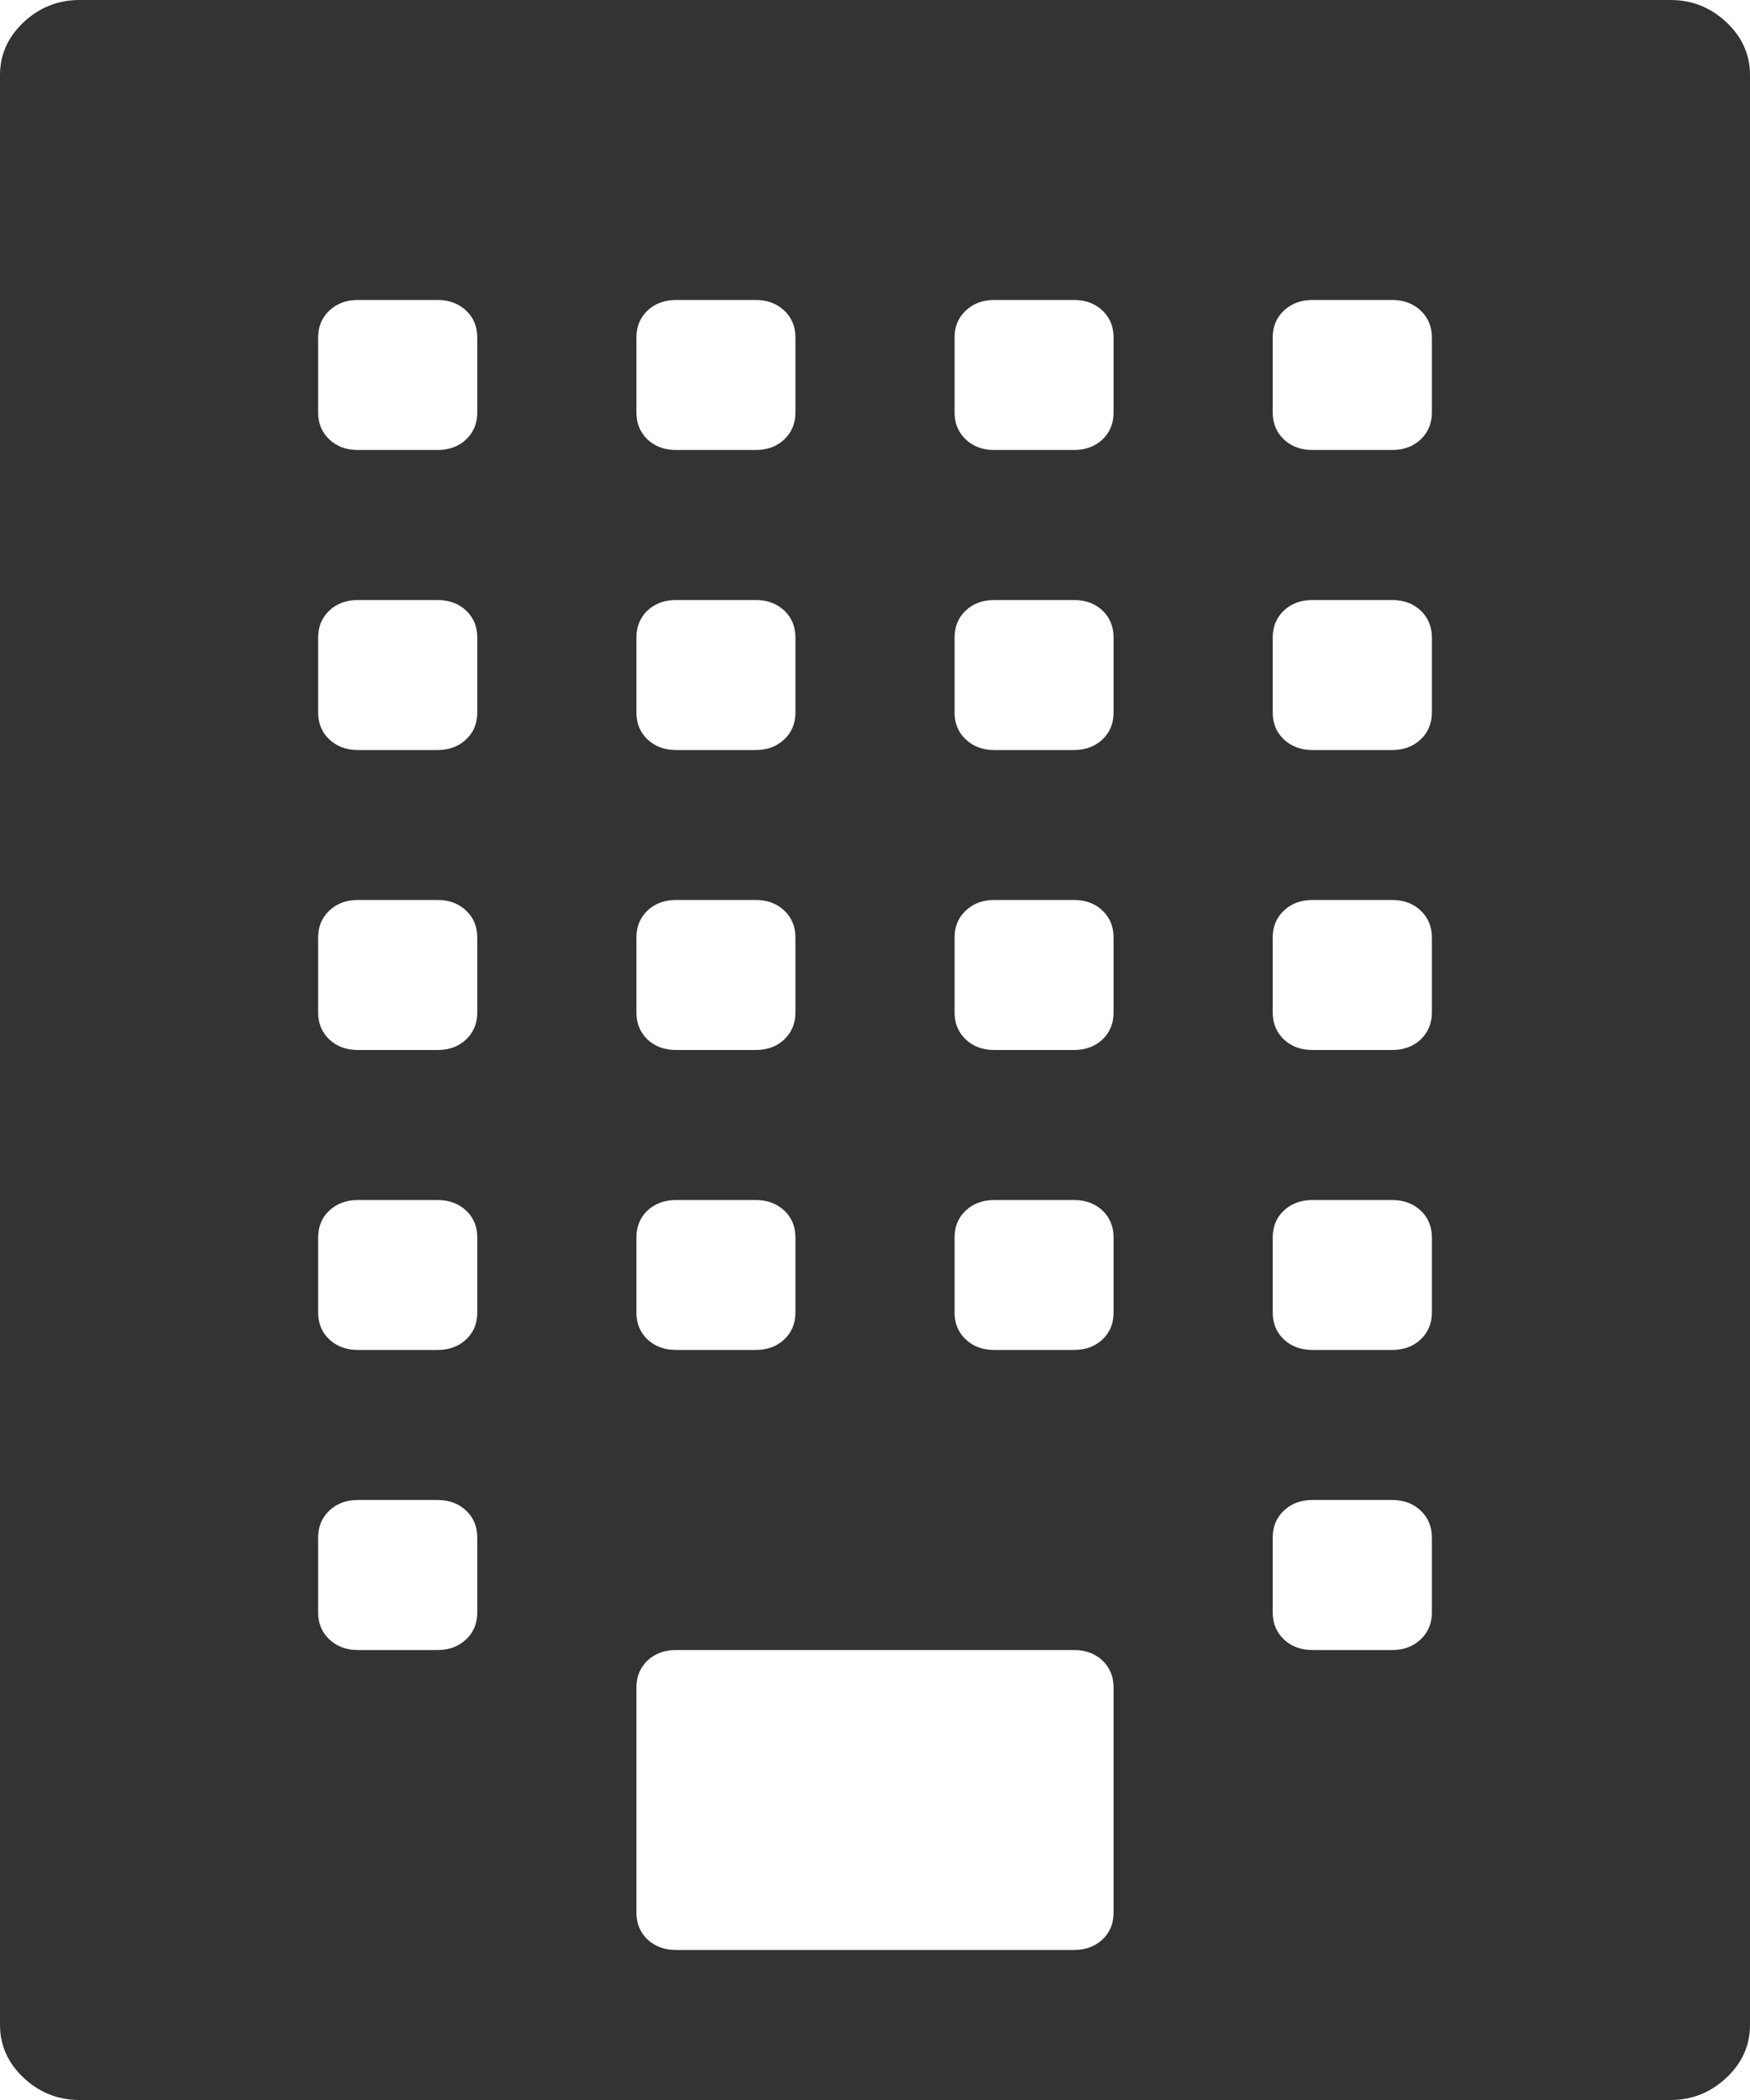 ﻿<?xml version="1.0" encoding="utf-8"?>
<svg version="1.1" xmlns:xlink="http://www.w3.org/1999/xlink" width="15px" height="18px" xmlns="http://www.w3.org/2000/svg">
  <g transform="matrix(1 0 0 1 -92 -91 )">
    <path d="M 0.682 0  L 14.318 0  C 14.503 0  14.663 0.064  14.798 0.191  C 14.933 0.318  15 0.469  15 0.643  L 15 17.357  C 15 17.531  14.933 17.682  14.798 17.809  C 14.663 17.936  14.503 18  14.318 18  L 0.682 18  C 0.497 18  0.337 17.936  0.202 17.809  C 0.067 17.682  0 17.531  0 17.357  L 0 0.643  C 0 0.469  0.067 0.318  0.202 0.191  C 0.337 0.064  0.497 0  0.682 0  Z M 5.55 2.662  C 5.487 2.722  5.455 2.799  5.455 2.893  L 5.455 3.536  C 5.455 3.629  5.487 3.706  5.55 3.767  C 5.614 3.827  5.696 3.857  5.795 3.857  L 6.477 3.857  C 6.577 3.857  6.658 3.827  6.722 3.767  C 6.786 3.706  6.818 3.629  6.818 3.536  L 6.818 2.893  C 6.818 2.799  6.786 2.722  6.722 2.662  C 6.658 2.602  6.577 2.571  6.477 2.571  L 5.795 2.571  C 5.696 2.571  5.614 2.602  5.55 2.662  Z M 5.55 5.233  C 5.487 5.294  5.455 5.371  5.455 5.464  L 5.455 6.107  C 5.455 6.201  5.487 6.278  5.55 6.338  C 5.614 6.398  5.696 6.429  5.795 6.429  L 6.477 6.429  C 6.577 6.429  6.658 6.398  6.722 6.338  C 6.786 6.278  6.818 6.201  6.818 6.107  L 6.818 5.464  C 6.818 5.371  6.786 5.294  6.722 5.233  C 6.658 5.173  6.577 5.143  6.477 5.143  L 5.795 5.143  C 5.696 5.143  5.614 5.173  5.55 5.233  Z M 5.55 7.805  C 5.487 7.865  5.455 7.942  5.455 8.036  L 5.455 8.679  C 5.455 8.772  5.487 8.849  5.55 8.91  C 5.614 8.97  5.696 9  5.795 9  L 6.477 9  C 6.577 9  6.658 8.97  6.722 8.91  C 6.786 8.849  6.818 8.772  6.818 8.679  L 6.818 8.036  C 6.818 7.942  6.786 7.865  6.722 7.805  C 6.658 7.744  6.577 7.714  6.477 7.714  L 5.795 7.714  C 5.696 7.714  5.614 7.744  5.55 7.805  Z M 5.55 10.376  C 5.487 10.436  5.455 10.513  5.455 10.607  L 5.455 11.25  C 5.455 11.344  5.487 11.421  5.55 11.481  C 5.614 11.541  5.696 11.571  5.795 11.571  L 6.477 11.571  C 6.577 11.571  6.658 11.541  6.722 11.481  C 6.786 11.421  6.818 11.344  6.818 11.25  L 6.818 10.607  C 6.818 10.513  6.786 10.436  6.722 10.376  C 6.658 10.316  6.577 10.286  6.477 10.286  L 5.795 10.286  C 5.696 10.286  5.614 10.316  5.55 10.376  Z M 3.995 14.052  C 4.059 13.992  4.091 13.915  4.091 13.821  L 4.091 13.179  C 4.091 13.085  4.059 13.008  3.995 12.948  C 3.931 12.887  3.849 12.857  3.75 12.857  L 3.068 12.857  C 2.969 12.857  2.887 12.887  2.823 12.948  C 2.759 13.008  2.727 13.085  2.727 13.179  L 2.727 13.821  C 2.727 13.915  2.759 13.992  2.823 14.052  C 2.887 14.113  2.969 14.143  3.068 14.143  L 3.75 14.143  C 3.849 14.143  3.931 14.113  3.995 14.052  Z M 3.995 11.481  C 4.059 11.421  4.091 11.344  4.091 11.25  L 4.091 10.607  C 4.091 10.513  4.059 10.436  3.995 10.376  C 3.931 10.316  3.849 10.286  3.75 10.286  L 3.068 10.286  C 2.969 10.286  2.887 10.316  2.823 10.376  C 2.759 10.436  2.727 10.513  2.727 10.607  L 2.727 11.25  C 2.727 11.344  2.759 11.421  2.823 11.481  C 2.887 11.541  2.969 11.571  3.068 11.571  L 3.75 11.571  C 3.849 11.571  3.931 11.541  3.995 11.481  Z M 3.995 8.91  C 4.059 8.849  4.091 8.772  4.091 8.679  L 4.091 8.036  C 4.091 7.942  4.059 7.865  3.995 7.805  C 3.931 7.744  3.849 7.714  3.75 7.714  L 3.068 7.714  C 2.969 7.714  2.887 7.744  2.823 7.805  C 2.759 7.865  2.727 7.942  2.727 8.036  L 2.727 8.679  C 2.727 8.772  2.759 8.849  2.823 8.91  C 2.887 8.97  2.969 9  3.068 9  L 3.75 9  C 3.849 9  3.931 8.97  3.995 8.91  Z M 3.995 6.338  C 4.059 6.278  4.091 6.201  4.091 6.107  L 4.091 5.464  C 4.091 5.371  4.059 5.294  3.995 5.233  C 3.931 5.173  3.849 5.143  3.75 5.143  L 3.068 5.143  C 2.969 5.143  2.887 5.173  2.823 5.233  C 2.759 5.294  2.727 5.371  2.727 5.464  L 2.727 6.107  C 2.727 6.201  2.759 6.278  2.823 6.338  C 2.887 6.398  2.969 6.429  3.068 6.429  L 3.75 6.429  C 3.849 6.429  3.931 6.398  3.995 6.338  Z M 3.995 3.767  C 4.059 3.706  4.091 3.629  4.091 3.536  L 4.091 2.893  C 4.091 2.799  4.059 2.722  3.995 2.662  C 3.931 2.602  3.849 2.571  3.75 2.571  L 3.068 2.571  C 2.969 2.571  2.887 2.602  2.823 2.662  C 2.759 2.722  2.727 2.799  2.727 2.893  L 2.727 3.536  C 2.727 3.629  2.759 3.706  2.823 3.767  C 2.887 3.827  2.969 3.857  3.068 3.857  L 3.75 3.857  C 3.849 3.857  3.931 3.827  3.995 3.767  Z M 9.45 16.624  C 9.513 16.564  9.545 16.487  9.545 16.393  L 9.545 14.464  C 9.545 14.371  9.513 14.294  9.45 14.233  C 9.386 14.173  9.304 14.143  9.205 14.143  L 5.795 14.143  C 5.696 14.143  5.614 14.173  5.55 14.233  C 5.487 14.294  5.455 14.371  5.455 14.464  L 5.455 16.393  C 5.455 16.487  5.487 16.564  5.55 16.624  C 5.614 16.684  5.696 16.714  5.795 16.714  L 9.205 16.714  C 9.304 16.714  9.386 16.684  9.45 16.624  Z M 9.45 11.481  C 9.513 11.421  9.545 11.344  9.545 11.25  L 9.545 10.607  C 9.545 10.513  9.513 10.436  9.45 10.376  C 9.386 10.316  9.304 10.286  9.205 10.286  L 8.523 10.286  C 8.423 10.286  8.342 10.316  8.278 10.376  C 8.214 10.436  8.182 10.513  8.182 10.607  L 8.182 11.25  C 8.182 11.344  8.214 11.421  8.278 11.481  C 8.342 11.541  8.423 11.571  8.523 11.571  L 9.205 11.571  C 9.304 11.571  9.386 11.541  9.45 11.481  Z M 9.45 8.91  C 9.513 8.849  9.545 8.772  9.545 8.679  L 9.545 8.036  C 9.545 7.942  9.513 7.865  9.45 7.805  C 9.386 7.744  9.304 7.714  9.205 7.714  L 8.523 7.714  C 8.423 7.714  8.342 7.744  8.278 7.805  C 8.214 7.865  8.182 7.942  8.182 8.036  L 8.182 8.679  C 8.182 8.772  8.214 8.849  8.278 8.91  C 8.342 8.97  8.423 9  8.523 9  L 9.205 9  C 9.304 9  9.386 8.97  9.45 8.91  Z M 9.45 6.338  C 9.513 6.278  9.545 6.201  9.545 6.107  L 9.545 5.464  C 9.545 5.371  9.513 5.294  9.45 5.233  C 9.386 5.173  9.304 5.143  9.205 5.143  L 8.523 5.143  C 8.423 5.143  8.342 5.173  8.278 5.233  C 8.214 5.294  8.182 5.371  8.182 5.464  L 8.182 6.107  C 8.182 6.201  8.214 6.278  8.278 6.338  C 8.342 6.398  8.423 6.429  8.523 6.429  L 9.205 6.429  C 9.304 6.429  9.386 6.398  9.45 6.338  Z M 9.45 3.767  C 9.513 3.706  9.545 3.629  9.545 3.536  L 9.545 2.893  C 9.545 2.799  9.513 2.722  9.45 2.662  C 9.386 2.602  9.304 2.571  9.205 2.571  L 8.523 2.571  C 8.423 2.571  8.342 2.602  8.278 2.662  C 8.214 2.722  8.182 2.799  8.182 2.893  L 8.182 3.536  C 8.182 3.629  8.214 3.706  8.278 3.767  C 8.342 3.827  8.423 3.857  8.523 3.857  L 9.205 3.857  C 9.304 3.857  9.386 3.827  9.45 3.767  Z M 12.177 14.052  C 12.241 13.992  12.273 13.915  12.273 13.821  L 12.273 13.179  C 12.273 13.085  12.241 13.008  12.177 12.948  C 12.113 12.887  12.031 12.857  11.932 12.857  L 11.25 12.857  C 11.151 12.857  11.069 12.887  11.005 12.948  C 10.941 13.008  10.909 13.085  10.909 13.179  L 10.909 13.821  C 10.909 13.915  10.941 13.992  11.005 14.052  C 11.069 14.113  11.151 14.143  11.25 14.143  L 11.932 14.143  C 12.031 14.143  12.113 14.113  12.177 14.052  Z M 12.177 11.481  C 12.241 11.421  12.273 11.344  12.273 11.25  L 12.273 10.607  C 12.273 10.513  12.241 10.436  12.177 10.376  C 12.113 10.316  12.031 10.286  11.932 10.286  L 11.25 10.286  C 11.151 10.286  11.069 10.316  11.005 10.376  C 10.941 10.436  10.909 10.513  10.909 10.607  L 10.909 11.25  C 10.909 11.344  10.941 11.421  11.005 11.481  C 11.069 11.541  11.151 11.571  11.25 11.571  L 11.932 11.571  C 12.031 11.571  12.113 11.541  12.177 11.481  Z M 12.177 8.91  C 12.241 8.849  12.273 8.772  12.273 8.679  L 12.273 8.036  C 12.273 7.942  12.241 7.865  12.177 7.805  C 12.113 7.744  12.031 7.714  11.932 7.714  L 11.25 7.714  C 11.151 7.714  11.069 7.744  11.005 7.805  C 10.941 7.865  10.909 7.942  10.909 8.036  L 10.909 8.679  C 10.909 8.772  10.941 8.849  11.005 8.91  C 11.069 8.97  11.151 9  11.25 9  L 11.932 9  C 12.031 9  12.113 8.97  12.177 8.91  Z M 12.177 6.338  C 12.241 6.278  12.273 6.201  12.273 6.107  L 12.273 5.464  C 12.273 5.371  12.241 5.294  12.177 5.233  C 12.113 5.173  12.031 5.143  11.932 5.143  L 11.25 5.143  C 11.151 5.143  11.069 5.173  11.005 5.233  C 10.941 5.294  10.909 5.371  10.909 5.464  L 10.909 6.107  C 10.909 6.201  10.941 6.278  11.005 6.338  C 11.069 6.398  11.151 6.429  11.25 6.429  L 11.932 6.429  C 12.031 6.429  12.113 6.398  12.177 6.338  Z M 12.177 3.767  C 12.241 3.706  12.273 3.629  12.273 3.536  L 12.273 2.893  C 12.273 2.799  12.241 2.722  12.177 2.662  C 12.113 2.602  12.031 2.571  11.932 2.571  L 11.25 2.571  C 11.151 2.571  11.069 2.602  11.005 2.662  C 10.941 2.722  10.909 2.799  10.909 2.893  L 10.909 3.536  C 10.909 3.629  10.941 3.706  11.005 3.767  C 11.069 3.827  11.151 3.857  11.25 3.857  L 11.932 3.857  C 12.031 3.857  12.113 3.827  12.177 3.767  Z " fill-rule="nonzero" fill="#333333" stroke="none" transform="matrix(1 0 0 1 92 91 )" />
  </g>
</svg>
